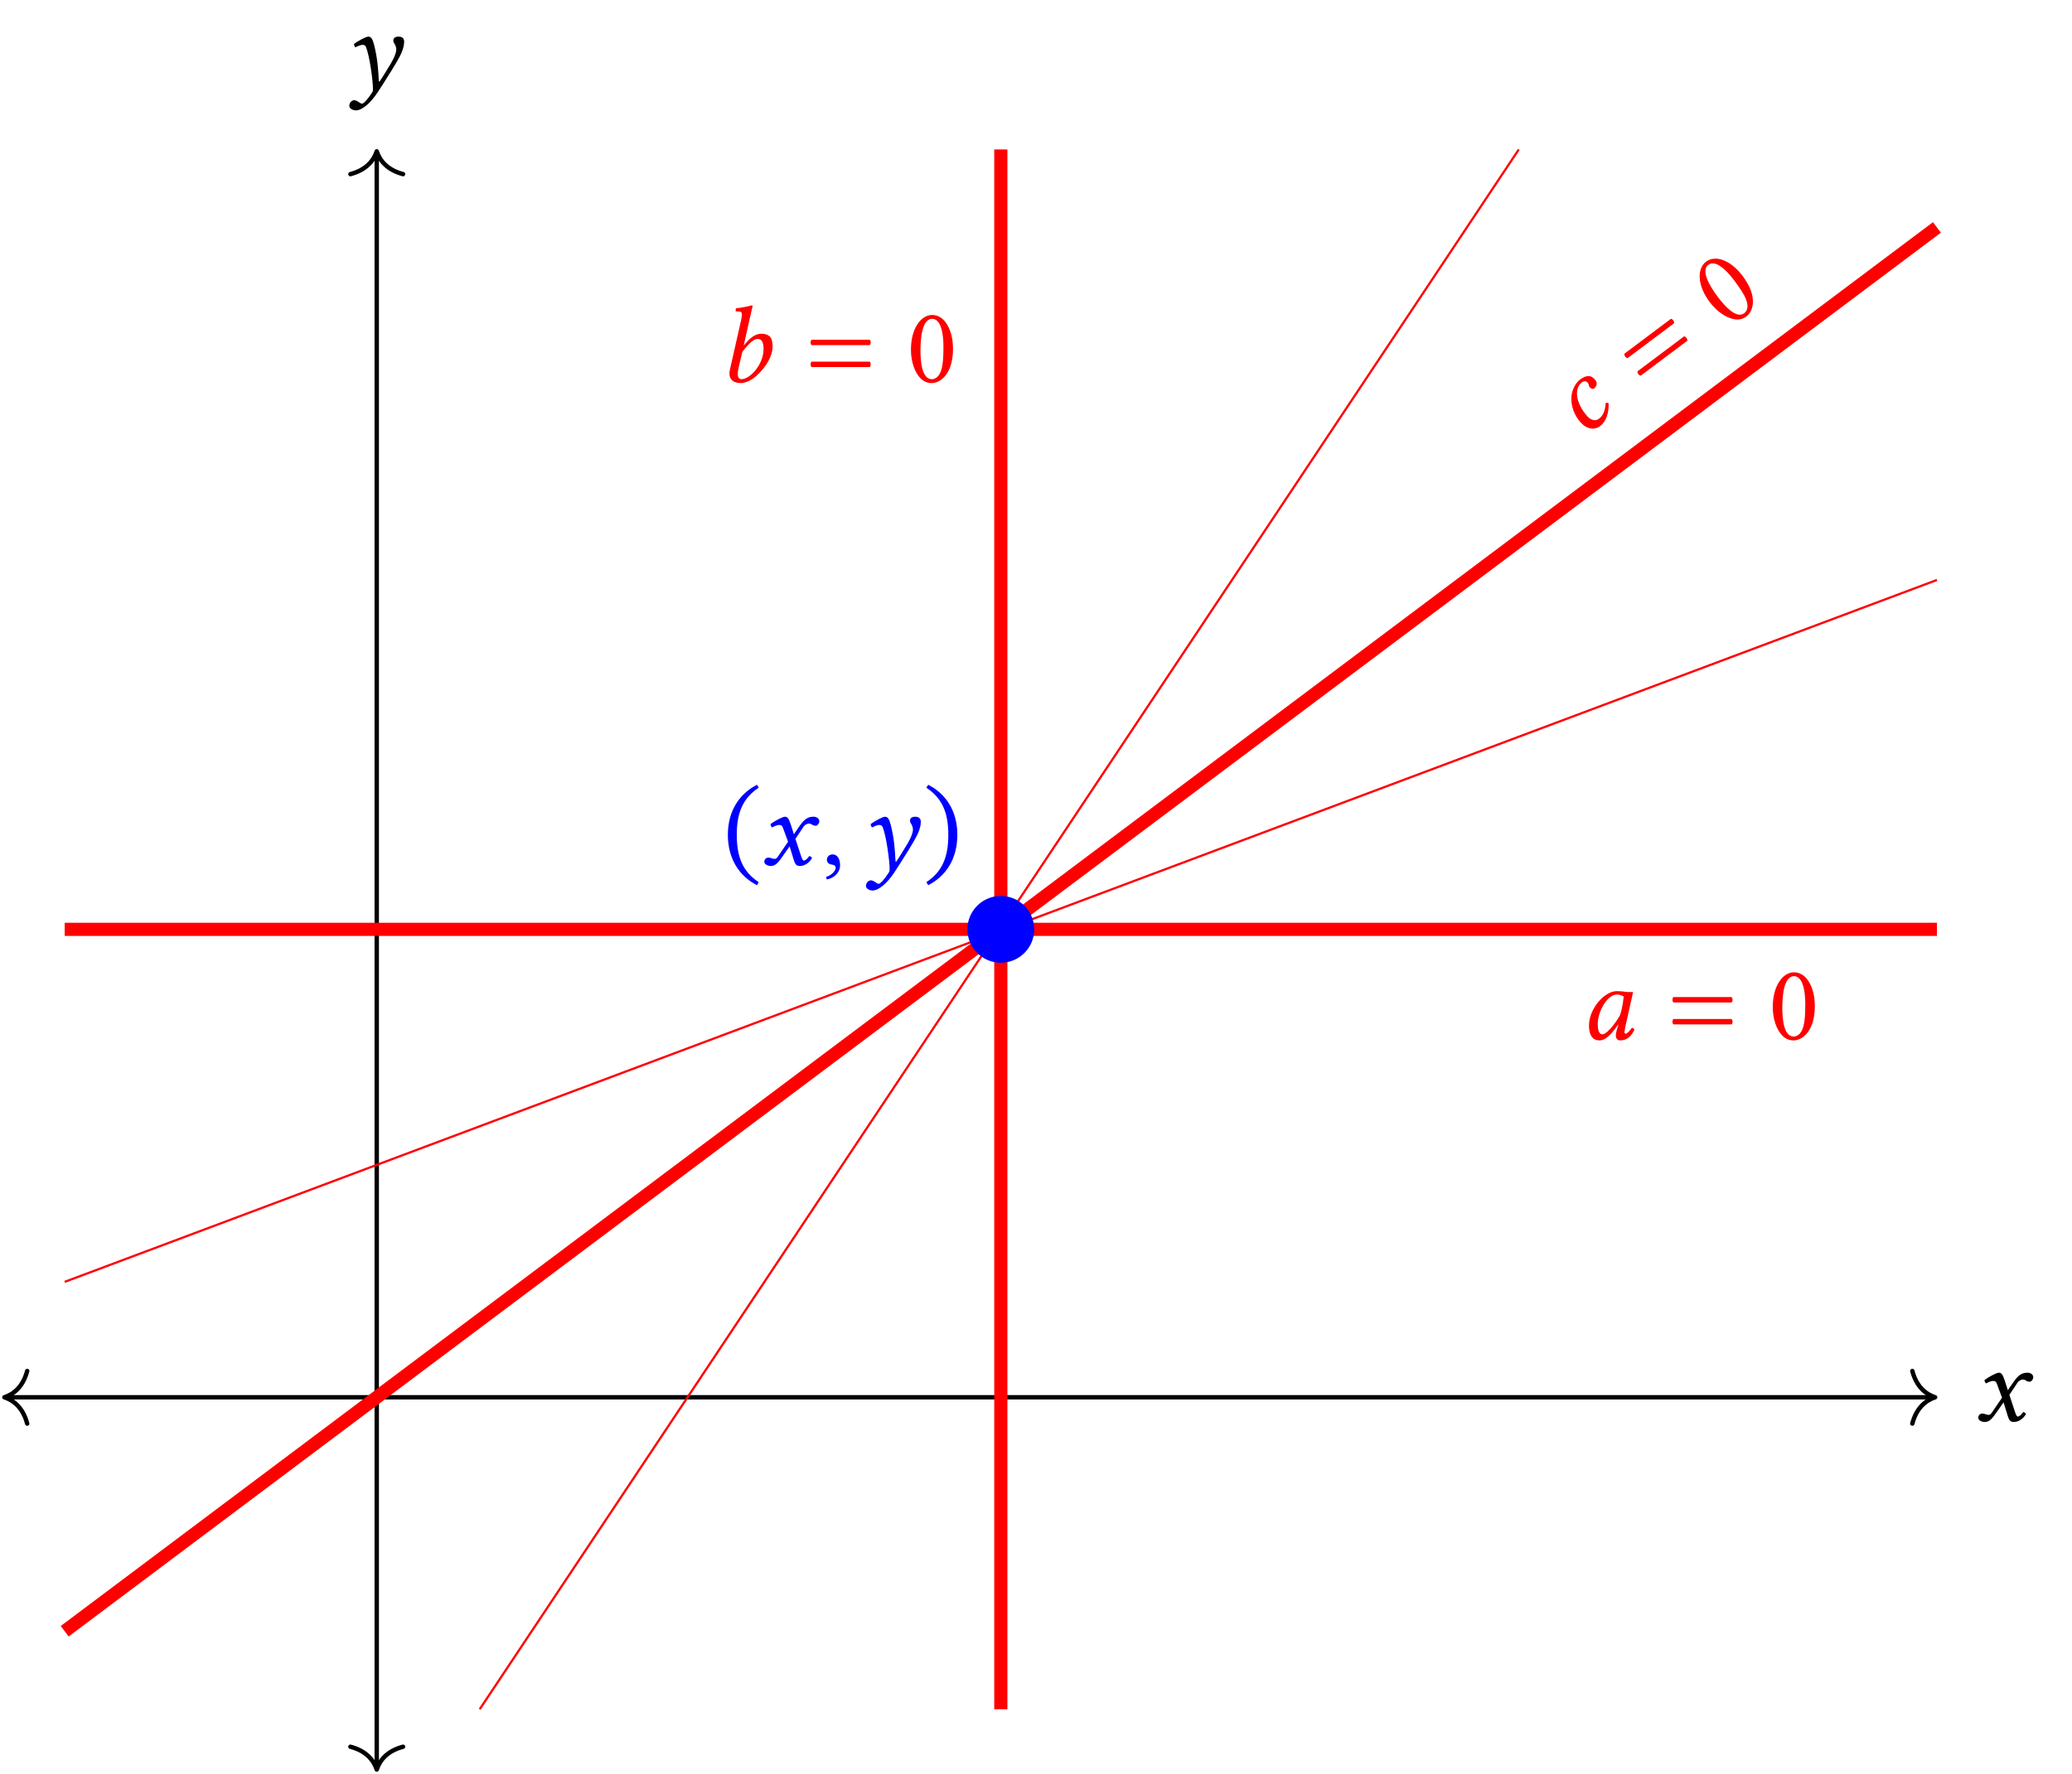 <?xml version="1.0" encoding="UTF-8" standalone="no"?>
<!-- Created with Inkscape (http://www.inkscape.org/) -->

<svg
   version="1.1"
   id="svg1"
   width="250.907"
   height="214.867"
   viewBox="0 0 250.907 214.867"
   xmlns="http://www.w3.org/2000/svg"
   xmlns:svg="http://www.w3.org/2000/svg">
  <defs
     id="defs1" />
  <g
     id="g1">
    <path
       id="path1"
       d="M -33.618,0 H 141.336"
       style="fill:none;stroke:#000000;stroke-width:0.399;stroke-linecap:butt;stroke-linejoin:miter;stroke-miterlimit:10;stroke-dasharray:none;stroke-opacity:1"
       transform="matrix(1.333,0,0,-1.333,45.62,169.247)" />
    <path
       id="path2"
       d="M -2.072,2.391 C -1.694,0.956 -0.85,0.279 0,0 -0.85,-0.279 -1.694,-0.956 -2.072,-2.391"
       style="fill:none;stroke:#000000;stroke-width:0.399;stroke-linecap:round;stroke-linejoin:round;stroke-miterlimit:10;stroke-dasharray:none;stroke-opacity:1"
       transform="matrix(-1.333,0,0,1.333,0.531,169.247)" />
    <path
       id="path3"
       d="M -2.072,2.391 C -1.694,0.956 -0.85,0.279 0,0 -0.85,-0.279 -1.694,-0.956 -2.072,-2.391"
       style="fill:none;stroke:#000000;stroke-width:0.399;stroke-linecap:round;stroke-linejoin:round;stroke-miterlimit:10;stroke-dasharray:none;stroke-opacity:1"
       transform="matrix(1.333,0,0,-1.333,234.333,169.247)" />
    <path
       id="path4"
       d="m 1.993,-3.081 0.363,0.984 -0.938,1.371 c -0.105,0.152 -0.211,0.188 -0.281,0.188 -0.082,0 -0.187,-0.023 -0.27,-0.059 -0.094,-0.035 -0.188,-0.059 -0.293,-0.059 -0.211,0 -0.375,0.152 -0.375,0.375 0,0.258 0.352,0.387 0.574,0.387 0.34,0 0.586,-0.152 1.02,-0.785 l 0.703,-0.996 0.375,1.219 c 0.129,0.398 0.223,0.562 0.562,0.562 0.352,0 0.785,-0.199 1.102,-0.715 -0.047,-0.094 -0.129,-0.164 -0.246,-0.188 -0.258,0.328 -0.387,0.41 -0.492,0.41 -0.094,0 -0.164,-0.129 -0.246,-0.375 l -0.527,-1.594 0.75,-1.125 c 0.164,-0.223 0.398,-0.27 0.469,-0.27 0.082,0 0.211,0.035 0.305,0.105 0.07,0.059 0.223,0.094 0.328,0.094 0.141,0 0.316,-0.199 0.316,-0.422 0,-0.246 -0.27,-0.398 -0.504,-0.398 -0.492,0 -0.82,0.164 -1.312,0.879 l -0.492,0.715 -0.281,-0.879 c -0.176,-0.516 -0.281,-0.715 -0.527,-0.715 -0.234,0 -0.973,0.41 -1.312,0.668 0,0.105 0.047,0.223 0.129,0.305 0.117,-0.059 0.445,-0.223 0.656,-0.223 0.129,0 0.223,0.035 0.281,0.129 0.035,0.07 0.105,0.234 0.164,0.41 z m 0,0"
       style="fill:#000000;fill-opacity:1;fill-rule:nonzero;stroke:none"
       aria-label="𝑥"
       transform="matrix(1.333,0,0,1.333,239.292,172.096)" />
    <path
       id="path5"
       d="M 0,-33.618 V 112.989"
       style="fill:none;stroke:#000000;stroke-width:0.399;stroke-linecap:butt;stroke-linejoin:miter;stroke-miterlimit:10;stroke-dasharray:none;stroke-opacity:1"
       transform="matrix(1.333,0,0,-1.333,45.62,169.247)" />
    <path
       id="path6"
       d="M -2.072,2.391 C -1.694,0.956 -0.85,0.279 0,0 -0.85,-0.279 -1.694,-0.956 -2.072,-2.391"
       style="fill:none;stroke:#000000;stroke-width:0.399;stroke-linecap:round;stroke-linejoin:round;stroke-miterlimit:10;stroke-dasharray:none;stroke-opacity:1"
       transform="matrix(0,1.333,1.333,0,45.62,214.336)" />
    <path
       id="path7"
       d="M -2.072,2.391 C -1.694,0.956 -0.85,0.279 0,0 -0.85,-0.279 -1.694,-0.956 -2.072,-2.391"
       style="fill:none;stroke:#000000;stroke-width:0.399;stroke-linecap:round;stroke-linejoin:round;stroke-miterlimit:10;stroke-dasharray:none;stroke-opacity:1"
       transform="matrix(0,-1.333,-1.333,0,45.62,18.329)" />
    <path
       id="path8"
       d="M 3.224,-7.109375e-4 C 3.423,-0.317 4.63,-2.18 4.912,-2.837 c 0.152,-0.352 0.27,-0.715 0.27,-1.066 0,-0.281 -0.141,-0.469 -0.516,-0.469 -0.293,0 -0.469,0.129 -0.469,0.363 0,0.059 0.023,0.164 0.059,0.199 0.152,0.234 0.211,0.445 0.211,0.598 0,0.445 -0.41,1.184 -0.762,1.723 0,0 -0.504,0.844 -0.762,1.207 l -0.059,-0.023 C 2.826,-1.466 2.755,-2.403 2.451,-3.634 2.31,-4.161 2.181,-4.372 1.935,-4.372 c -0.234,0 -0.973,0.41 -1.312,0.668 0.012,0.105 0.047,0.223 0.129,0.305 0.117,-0.059 0.445,-0.223 0.645,-0.223 0.129,0 0.234,0.035 0.281,0.129 0.047,0.07 0.094,0.234 0.152,0.41 0.305,1.02 0.609,3.445 0.492,3.703 C 1.912,1.288 1.501,1.722 1.361,1.722 c -0.105,0 -0.293,-0.129 -0.352,-0.176 -0.07,-0.059 -0.27,-0.141 -0.352,-0.141 -0.211,0 -0.457,0.199 -0.457,0.504 0,0.328 0.434,0.422 0.609,0.422 0.527,0 1.312,-0.645 1.957,-1.629 z m 0,0"
       style="fill:#000000;fill-opacity:1;fill-rule:nonzero;stroke:none"
       aria-label="𝑦"
       transform="matrix(1.333,0,0,1.333,42.033,10.263)" />
    <path
       id="path9"
       d="M -28.347,42.52 H 141.734"
       style="fill:none;stroke:#ff0000;stroke-width:1.196;stroke-linecap:butt;stroke-linejoin:miter;stroke-miterlimit:10;stroke-dasharray:none;stroke-opacity:1"
       transform="matrix(1.333,0,0,-1.333,45.62,169.247)" />
    <path
       id="path10"
       d="m 3.503,-4.313 c -0.27,-0.035 -0.398,-0.059 -0.797,-0.059 -1.066,0 -2.508,1.559 -2.508,3.129 0,0.551 0.129,1.348 0.961,1.348 0.539,0 1.09,-0.551 1.688,-1.441 l 0.023,0.023 -0.129,0.41 c -0.07,0.234 -0.105,0.434 -0.105,0.551 0,0.188 0.07,0.457 0.41,0.457 0.621,0 1.02,-0.41 1.277,-0.973 -0.047,-0.094 -0.105,-0.164 -0.234,-0.164 -0.27,0.375 -0.457,0.527 -0.551,0.527 -0.035,0 -0.117,-0.012 -0.117,-0.129 0,-0.094 0.059,-0.375 0.094,-0.562 l 0.691,-3.094 c -0.07,0 -0.129,0 -0.199,0 -0.188,0 -0.352,0.012 -0.504,-0.023 z m -0.492,2.133 c -0.492,0.891 -1.254,1.734 -1.582,1.734 -0.328,0 -0.434,-0.398 -0.434,-0.961 0,-1.055 0.832,-2.66 1.746,-2.66 0.211,0 0.422,0.07 0.609,0.188 0,0 -0.094,1.055 -0.34,1.699 z m 4.857,0.34 c -0.117,0.117 -0.117,0.375 0,0.492 h 5.285 c 0.117,-0.117 0.117,-0.375 0,-0.492 z m 0,-1.992 c -0.117,0.117 -0.117,0.375 0,0.492 h 5.285 c 0.117,-0.117 0.117,-0.375 0,-0.492 z M 18.781,0.105 c 0.762,0 1.934,-0.785 1.934,-3.129 0,-0.984 -0.246,-1.828 -0.68,-2.402 -0.258,-0.352 -0.68,-0.656 -1.219,-0.656 -0.984,0 -1.922,1.184 -1.922,3.152 0,1.066 0.328,2.062 0.879,2.613 0.281,0.281 0.621,0.422 1.008,0.422 z m 0.035,-5.836 c 0.176,0 0.328,0.059 0.445,0.176 0.316,0.258 0.586,1.008 0.586,2.344 0,0.914 -0.035,1.547 -0.176,2.051 -0.211,0.82 -0.703,0.914 -0.879,0.914 -0.926,0 -1.031,-1.711 -1.031,-2.578 0,-2.449 0.609,-2.906 1.055,-2.906 z m 0,0"
       style="fill:#ff0000;fill-opacity:1;fill-rule:nonzero;stroke:none"
       aria-label="𝑎=0"
       transform="matrix(1.333,0,0,1.333,192.153,125.88)" />
    <path
       id="path11"
       d="M 56.694,-28.347 V 113.387"
       style="fill:none;stroke:#ff0000;stroke-width:1.196;stroke-linecap:butt;stroke-linejoin:miter;stroke-miterlimit:10;stroke-dasharray:none;stroke-opacity:1"
       transform="matrix(1.333,0,0,-1.333,45.62,169.247)" />
    <path
       id="path12"
       d="m 2.063,-5.811 c 0.141,-0.645 0.246,-1.043 0.246,-1.043 0,-0.07 -0.023,-0.094 -0.117,-0.094 -0.27,0.094 -0.984,0.223 -1.395,0.258 l -0.035,0.234 c 0,0.035 0.012,0.047 0.059,0.047 l 0.305,0.023 c 0.129,0 0.211,0.059 0.211,0.281 0,0.105 -0.023,0.281 -0.07,0.492 l -1.031,4.559 c -0.129,0.621 0.129,1.16 1.02,1.16 0.305,0 0.703,-0.141 1.043,-0.375 0.914,-0.633 1.828,-1.898 1.828,-2.918 0,-0.68 -0.141,-1.184 -1.043,-1.184 -0.691,0 -1.195,0.621 -1.547,1.031 l -0.023,-0.012 z m 1.242,2.812 c 0,1.441 -1.242,2.754 -2.004,2.754 -0.352,0 -0.41,-0.387 -0.258,-1.066 l 0.34,-1.441 c 0.469,-0.539 0.914,-1.148 1.395,-1.148 0.305,0 0.527,0.223 0.527,0.902 z m 4.362,1.16 c -0.117,0.117 -0.117,0.375 0,0.492 h 5.285 c 0.117,-0.117 0.117,-0.375 0,-0.492 z m 0,-1.992 c -0.117,0.117 -0.117,0.375 0,0.492 h 5.285 c 0.117,-0.117 0.117,-0.375 0,-0.492 z M 18.581,0.107 c 0.762,0 1.934,-0.785 1.934,-3.129 0,-0.984 -0.246,-1.828 -0.68,-2.402 -0.258,-0.352 -0.68,-0.656 -1.219,-0.656 -0.984,0 -1.922,1.184 -1.922,3.152 0,1.066 0.328,2.062 0.879,2.613 0.281,0.281 0.621,0.422 1.008,0.422 z m 0.035,-5.836 c 0.176,0 0.328,0.059 0.445,0.176 0.316,0.258 0.586,1.008 0.586,2.344 0,0.914 -0.035,1.547 -0.176,2.051 -0.211,0.82 -0.703,0.914 -0.879,0.914 -0.926,0 -1.031,-1.711 -1.031,-2.578 0,-2.449 0.609,-2.906 1.055,-2.906 z m 0,0"
       style="fill:#ff0000;fill-opacity:1;fill-rule:nonzero;stroke:none"
       aria-label="𝑏=0"
       transform="matrix(1.333,0,0,1.333,88.057,46.256)" />
    <path
       id="path13"
       d="M -28.347,-21.26 141.734,106.301"
       style="fill:none;stroke:#ff0000;stroke-width:1.196;stroke-linecap:butt;stroke-linejoin:miter;stroke-miterlimit:10;stroke-dasharray:none;stroke-opacity:1"
       transform="matrix(1.333,0,0,-1.333,45.62,169.247)" />
    <path
       id="path14"
       d="M 1.447,0.102 C 2.167,0.1 2.828,-0.43 3.294,-1.091 3.264,-1.187 3.17,-1.257 3.085,-1.262 2.696,-0.821 2.307,-0.498 1.763,-0.496 1.604,-0.498 1.407,-0.528 1.262,-0.725 1.119,-0.906 1.025,-1.093 1.023,-1.696 c 0.005,-1.491 0.698,-2.377 1.47,-2.37 0.134,-0.002 0.401,0.052 0.405,0.377 0.002,0.075 -0.014,0.136 -0.056,0.192 -0.012,0.035 -0.047,0.141 -0.047,0.199 0.007,0.166 0.098,0.338 0.274,0.338 0.267,-0.005 0.523,-0.209 0.527,-0.469 -0.005,-0.384 -0.052,-0.947 -1.123,-0.945 -0.401,0.007 -1.043,0.258 -1.448,0.701 -0.495,0.523 -0.827,1.298 -0.818,2.184 -0.002,0.335 0.061,0.778 0.3,1.104 C 0.699,-0.093 1.037,0.102 1.447,0.102 Z m 5.688,-1.945 c -0.117,0.117 -0.122,0.377 -0.005,0.495 l 5.29,-0.002 c 0.117,-0.117 0.122,-0.377 0.005,-0.495 z m 1.99e-5,-1.992 c -0.117,0.117 -0.122,0.377 -0.005,0.495 l 5.29,-0.002 c 0.117,-0.117 0.122,-0.377 0.005,-0.495 z M 18.036,0.103 c 0.762,7.62e-6 1.931,-0.778 1.931,-3.122 0.009,-0.989 -0.237,-1.833 -0.67,-2.407 -0.267,-0.347 -0.68,-0.656 -1.214,-0.647 -0.989,-0.009 -1.934,1.172 -1.929,3.138 0.002,1.071 0.337,2.07 0.884,2.611 0.277,0.295 0.621,0.422 0.998,0.427 z m 0.047,-5.824 c 0.176,1.7e-6 0.326,0.054 0.443,0.171 0.321,0.255 0.579,1.006 0.586,2.344 -0.005,0.905 -0.03,1.545 -0.176,2.051 -0.209,0.825 -0.708,0.905 -0.884,0.905 -0.921,-0.002 -1.022,-1.704 -1.029,-2.574 0.002,-2.445 0.607,-2.899 1.059,-2.897 z m 0,0"
       style="fill:#ff0000;fill-opacity:1;fill-rule:nonzero;stroke:none"
       aria-label="𝑐=0"
       transform="matrix(1.067,-0.8,0.8,1.067,192.152,52.65)" />
    <path
       id="path15"
       d="M 9.354,-28.347 103.749,113.387"
       style="fill:none;stroke:#ff0000;stroke-width:0.199;stroke-linecap:butt;stroke-linejoin:miter;stroke-miterlimit:10;stroke-dasharray:none;stroke-opacity:1"
       transform="matrix(1.333,0,0,-1.333,45.62,169.247)" />
    <path
       id="path16"
       d="M -28.347,10.488 141.734,74.268"
       style="fill:none;stroke:#ff0000;stroke-width:0.199;stroke-linecap:butt;stroke-linejoin:miter;stroke-miterlimit:10;stroke-dasharray:none;stroke-opacity:1"
       transform="matrix(1.333,0,0,-1.333,45.62,169.247)" />
    <path
       id="path17"
       d="m 59.528,42.52 c 0,1.566 -1.269,2.835 -2.835,2.835 -1.566,0 -2.835,-1.269 -2.835,-2.835 0,-1.566 1.269,-2.835 2.835,-2.835 1.566,0 2.835,1.269 2.835,2.835 z"
       style="fill:#0000ff;fill-opacity:1;fill-rule:nonzero;stroke:#0000ff;stroke-width:0.399;stroke-linecap:butt;stroke-linejoin:miter;stroke-miterlimit:10;stroke-dasharray:none;stroke-opacity:1"
       transform="matrix(1.333,0,0,-1.333,45.62,169.247)" />
    <path
       id="path18"
       d="m 0.432,-2.729 c 0,2.191 1.043,3.762 2.648,4.582 L 3.233,1.572 C 1.78,0.623 1.241,-0.725 1.241,-2.729 c 0,-1.98 0.539,-3.316 1.992,-4.277 L 3.081,-7.276 c -1.605,0.82 -2.648,2.379 -2.648,4.547 z m 5.106,-0.352 0.363,0.984 -0.938,1.371 c -0.105,0.152 -0.211,0.188 -0.281,0.188 -0.082,0 -0.188,-0.023 -0.27,-0.059 -0.094,-0.035 -0.188,-0.059 -0.293,-0.059 -0.211,0 -0.375,0.152 -0.375,0.375 0,0.258 0.352,0.387 0.574,0.387 0.34,0 0.586,-0.152 1.02,-0.785 l 0.703,-0.996 0.375,1.219 c 0.129,0.398 0.223,0.562 0.562,0.562 0.352,0 0.785,-0.199 1.102,-0.715 -0.047,-0.094 -0.129,-0.164 -0.246,-0.188 -0.258,0.328 -0.387,0.41 -0.492,0.41 -0.094,0 -0.164,-0.129 -0.246,-0.375 l -0.527,-1.594 0.75,-1.125 c 0.164,-0.223 0.398,-0.27 0.469,-0.27 0.082,0 0.211,0.035 0.305,0.105 0.07,0.059 0.223,0.094 0.328,0.094 0.141,0 0.316,-0.199 0.316,-0.422 0,-0.246 -0.27,-0.398 -0.504,-0.398 -0.492,0 -0.82,0.164 -1.312,0.879 l -0.492,0.715 -0.281,-0.879 c -0.176,-0.516 -0.281,-0.715 -0.527,-0.715 -0.234,0 -0.973,0.41 -1.312,0.668 0,0.105 0.047,0.223 0.129,0.305 0.117,-0.059 0.445,-0.223 0.656,-0.223 0.129,0 0.223,0.035 0.281,0.129 0.035,0.07 0.105,0.234 0.164,0.41 z m 4.418,2.133 c -0.305,0 -0.527,0.211 -0.527,0.492 0,0.305 0.258,0.41 0.445,0.434 0.188,0.023 0.352,0.082 0.352,0.316 0,0.211 -0.352,0.668 -0.867,0.797 0,0.094 0.012,0.164 0.082,0.234 0.598,-0.105 1.184,-0.586 1.184,-1.289 0,-0.598 -0.27,-0.984 -0.668,-0.984 z m 6.047,0.949 c 0.199,-0.316 1.406,-2.18 1.688,-2.836 0.152,-0.352 0.27,-0.715 0.27,-1.066 0,-0.281 -0.141,-0.469 -0.516,-0.469 -0.293,0 -0.469,0.129 -0.469,0.363 0,0.059 0.023,0.164 0.059,0.199 0.152,0.234 0.211,0.445 0.211,0.598 0,0.445 -0.41,1.184 -0.762,1.723 0,0 -0.504,0.844 -0.762,1.207 l -0.059,-0.023 C 15.605,-1.463 15.535,-2.401 15.23,-3.631 c -0.141,-0.527 -0.27,-0.738 -0.516,-0.738 -0.234,0 -0.973,0.41 -1.312,0.668 0.012,0.105 0.047,0.223 0.129,0.305 0.117,-0.059 0.445,-0.223 0.645,-0.223 0.129,0 0.234,0.035 0.281,0.129 0.047,0.07 0.094,0.234 0.152,0.41 0.305,1.02 0.609,3.445 0.492,3.703 -0.41,0.668 -0.82,1.102 -0.961,1.102 -0.105,0 -0.293,-0.129 -0.352,-0.176 -0.07,-0.059 -0.27,-0.141 -0.352,-0.141 -0.211,0 -0.457,0.199 -0.457,0.504 0,0.328 0.434,0.422 0.609,0.422 0.527,0 1.312,-0.645 1.957,-1.629 z m 5.276,-2.73 c 0,-2.168 -1.043,-3.727 -2.648,-4.547 l -0.164,0.27 c 1.453,0.961 1.992,2.297 1.992,4.277 0,2.004 -0.539,3.352 -1.992,4.301 l 0.164,0.281 c 1.605,-0.82 2.648,-2.391 2.648,-4.582 z m 0,0"
       style="fill:#0000ff;fill-opacity:1;fill-rule:nonzero;stroke:none"
       aria-label="(𝑥,𝑦)"
       transform="matrix(1.333,0,0,1.333,87.564,104.752)" />
  </g>
</svg>
